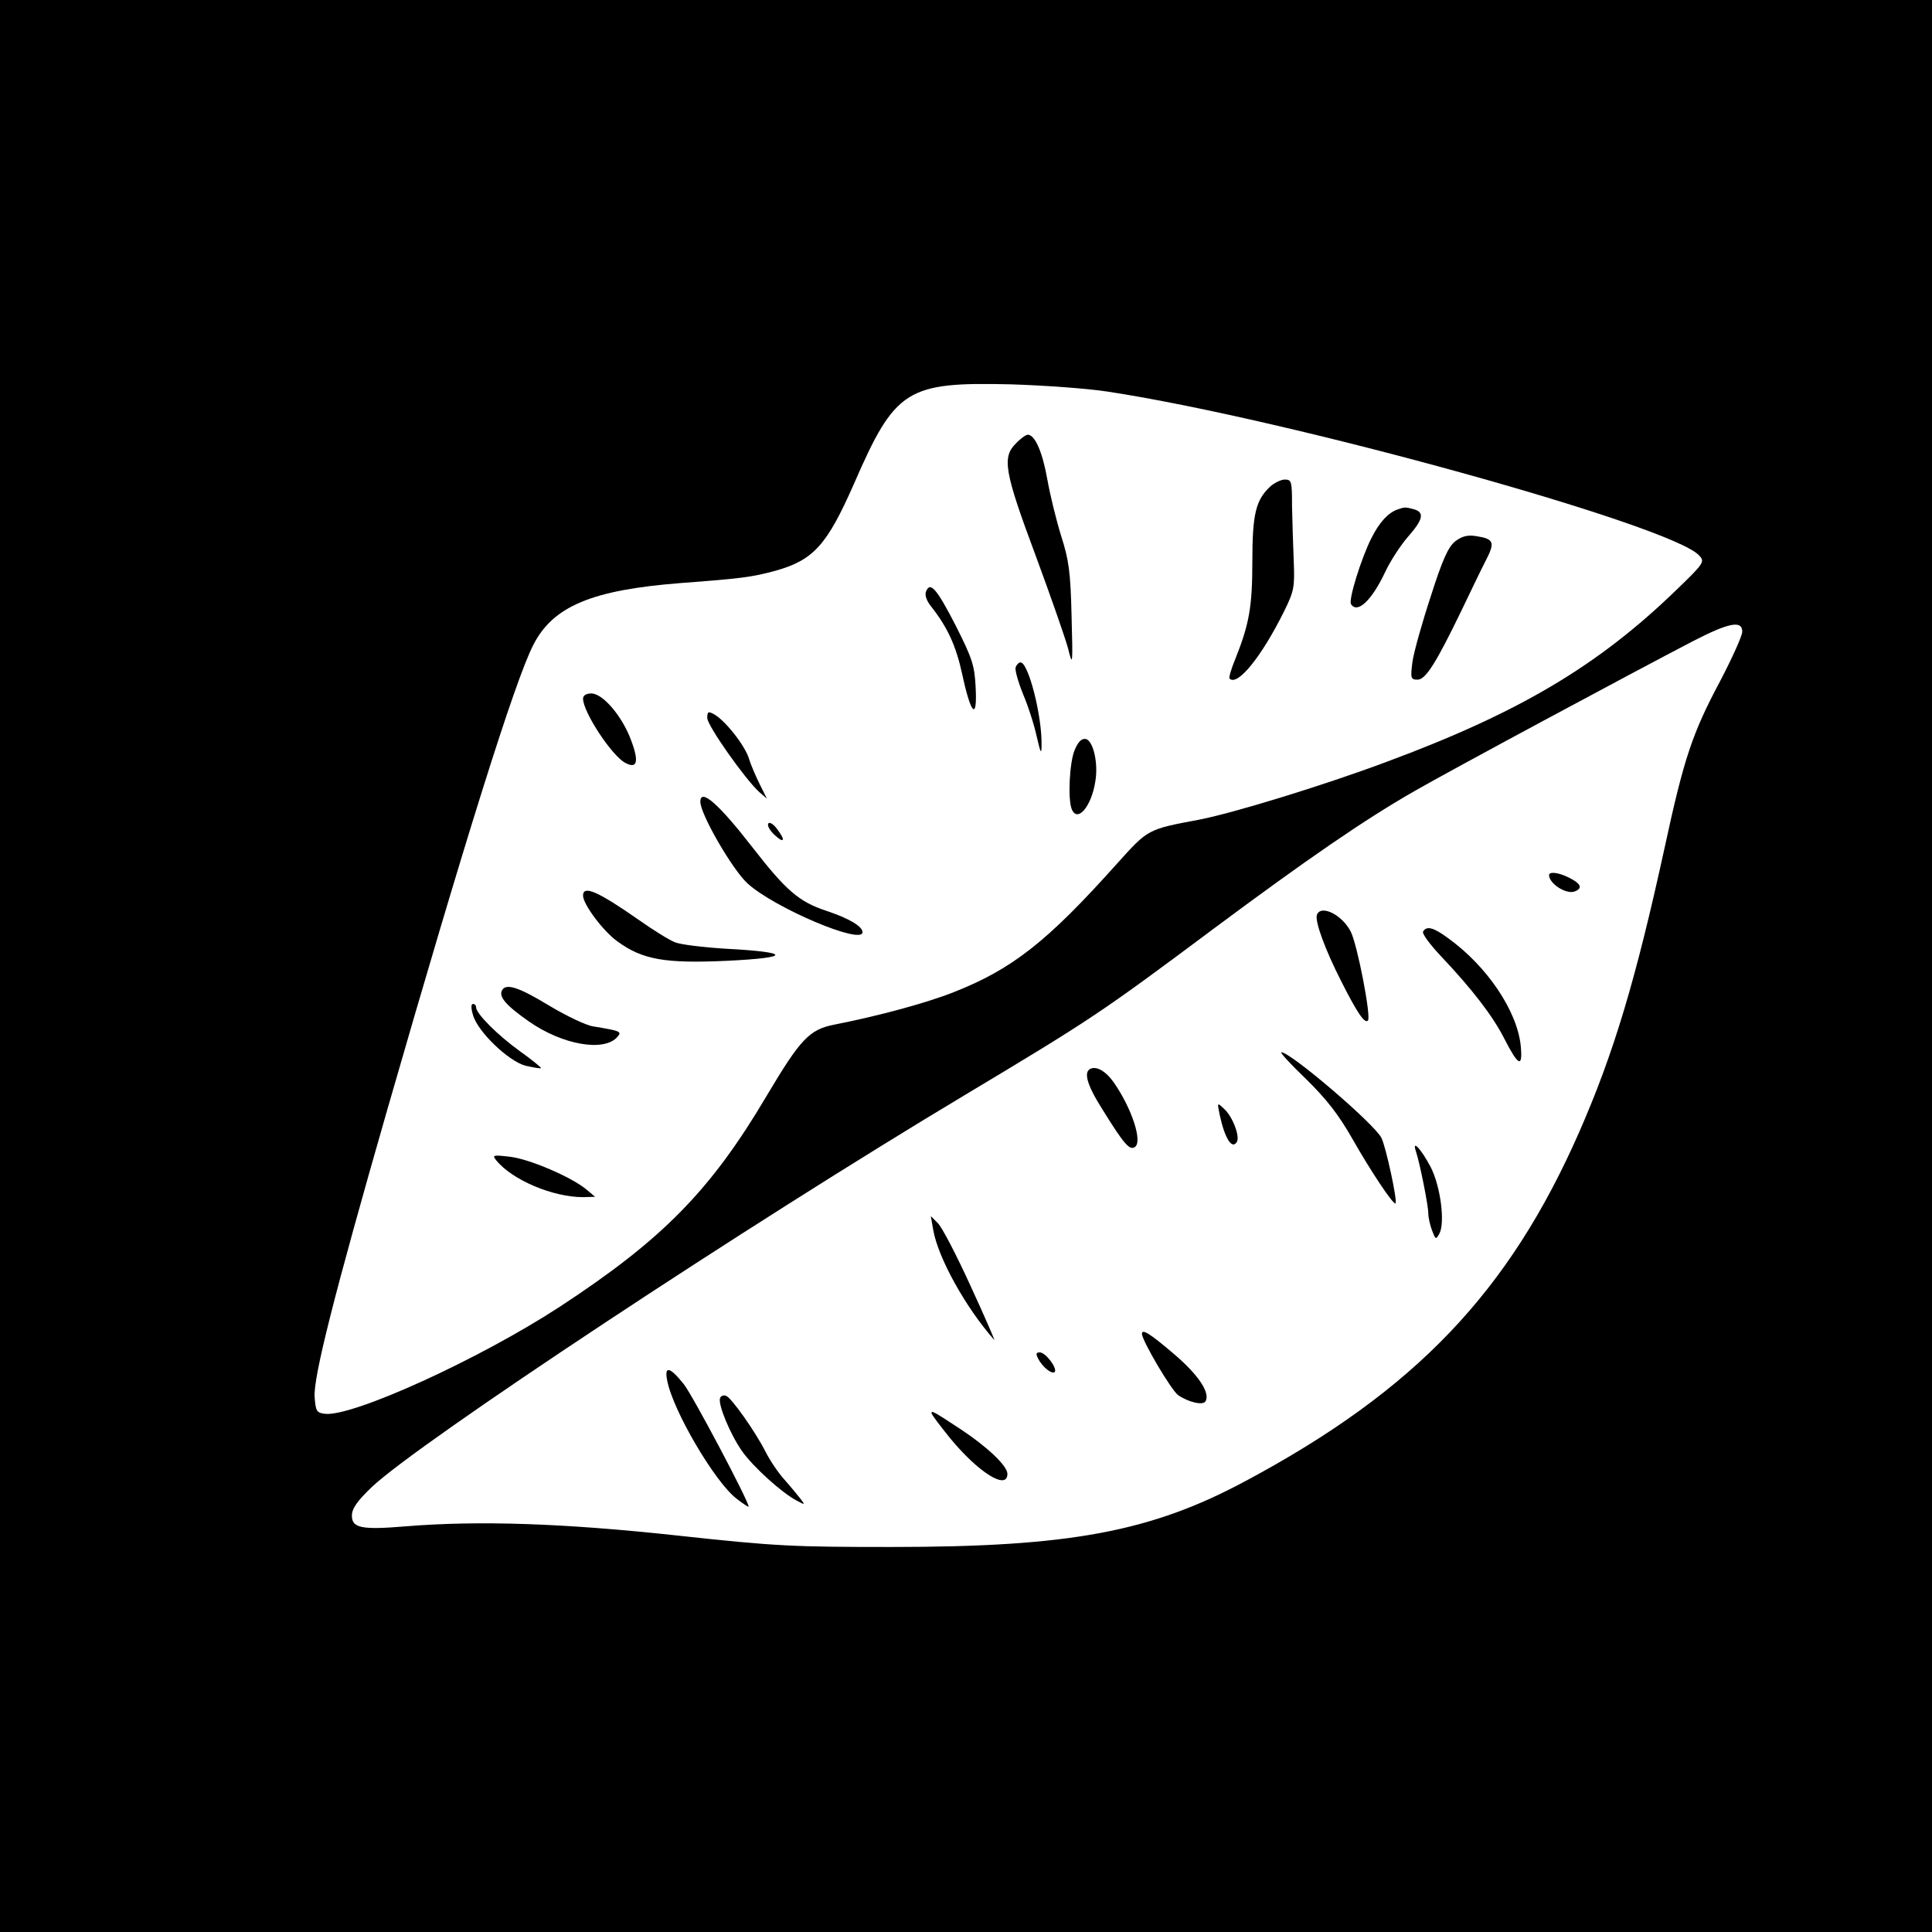 <?xml version="1.0" standalone="no"?>
<!DOCTYPE svg PUBLIC "-//W3C//DTD SVG 20010904//EN"
 "http://www.w3.org/TR/2001/REC-SVG-20010904/DTD/svg10.dtd">
<svg version="1.0" xmlns="http://www.w3.org/2000/svg"
 width="560pt" height="560pt" viewBox="0 0 560 560"
 preserveAspectRatio="xMidYMid meet">
<g transform="translate(0,560) scale(0.1,-0.1)"
fill="#000000" stroke="none">
<path d="M0 2800 l0 -2800 2800 0 2800 0 0 2800 0 2800 -2800 0 -2800 0 0
-2800z m3210 1665 c525 -80 1636 -388 1715 -475 17 -18 15 -22 -66 -100 -227
-220 -456 -356 -842 -499 -182 -68 -443 -148 -542 -167 -149 -28 -147 -27
-237 -127 -203 -227 -304 -306 -474 -373 -81 -32 -219 -69 -346 -94 -72 -14
-98 -42 -195 -205 -163 -276 -303 -418 -601 -613 -233 -152 -600 -319 -680
-310 -24 3 -27 7 -30 49 -4 57 57 298 211 834 224 778 369 1240 422 1344 57
114 171 161 428 181 173 13 207 17 276 36 109 31 148 74 226 251 120 276 153
296 455 289 96 -3 222 -12 280 -21z m1840 -696 c0 -12 -29 -76 -64 -143 -81
-152 -105 -224 -161 -483 -84 -385 -148 -597 -247 -823 -204 -465 -476 -750
-968 -1013 -274 -147 -509 -191 -1025 -191 -285 0 -335 2 -620 33 -331 36
-577 44 -787 27 -131 -11 -158 -5 -158 31 0 20 15 42 58 83 136 129 1090 760
1722 1138 360 216 387 233 715 478 274 204 443 320 585 401 104 60 631 343
808 435 103 53 142 61 142 27z"/>
<path d="M2945 4315 c-41 -40 -34 -82 56 -323 44 -119 87 -242 95 -272 13 -53
14 -50 10 95 -3 128 -8 162 -30 231 -14 45 -32 118 -40 163 -14 80 -36 131
-57 131 -5 0 -21 -11 -34 -25z"/>
<path d="M3681 4189 c-41 -39 -51 -79 -51 -216 0 -131 -9 -182 -49 -282 -12
-29 -20 -56 -17 -58 23 -23 93 64 158 195 29 59 31 70 28 145 -2 45 -4 117 -5
160 0 71 -1 77 -21 77 -11 0 -31 -10 -43 -21z"/>
<path d="M4050 4123 c-27 -10 -52 -37 -75 -83 -29 -57 -67 -179 -59 -191 18
-29 60 10 99 93 15 32 45 78 66 102 44 50 49 71 17 80 -26 7 -27 6 -48 -1z"/>
<path d="M4218 4031 c-20 -16 -37 -53 -71 -160 -25 -76 -49 -161 -53 -190 -6
-47 -5 -51 15 -51 23 0 53 47 127 200 25 52 56 117 70 144 28 54 25 64 -27 72
-25 4 -41 0 -61 -15z"/>
<path d="M2684 3885 c-4 -10 2 -27 15 -43 48 -61 72 -114 90 -196 25 -117 44
-137 39 -39 -3 64 -10 85 -58 180 -55 107 -74 129 -86 98z"/>
<path d="M2944 3666 c-3 -7 7 -42 21 -77 15 -35 33 -91 40 -124 11 -48 14 -53
14 -26 2 84 -38 241 -61 241 -5 0 -11 -6 -14 -14z"/>
<path d="M1690 3575 c0 -39 83 -165 122 -186 35 -19 41 3 17 66 -26 70 -82
135 -115 135 -15 0 -24 -6 -24 -15z"/>
<path d="M2050 3519 c0 -22 110 -178 151 -215 l22 -19 -20 40 c-11 22 -26 56
-32 76 -12 39 -71 113 -102 129 -16 9 -19 7 -19 -11z"/>
<path d="M3115 3426 c-15 -35 -20 -140 -9 -170 16 -43 58 6 69 80 9 54 -7 118
-28 122 -12 2 -22 -8 -32 -32z"/>
<path d="M2030 3276 c0 -36 92 -195 136 -236 77 -71 334 -180 334 -142 0 17
-39 40 -105 62 -79 26 -117 59 -214 184 -97 125 -151 173 -151 132z"/>
<path d="M2227 3213 c-4 -6 5 -21 18 -33 29 -27 33 -16 6 19 -10 13 -21 19
-24 14z"/>
<path d="M1690 3004 c0 -25 58 -103 100 -133 73 -53 138 -64 316 -56 189 9
188 25 -1 35 -66 4 -133 12 -149 19 -16 6 -64 36 -105 65 -119 83 -161 101
-161 70z"/>
<path d="M1456 2731 c-12 -19 9 -44 76 -91 98 -69 220 -90 258 -45 13 15 8 17
-71 30 -20 3 -77 30 -127 60 -87 53 -124 65 -136 46z"/>
<path d="M1371 2658 c13 -48 103 -134 152 -147 23 -5 43 -9 45 -7 1 2 -26 24
-61 49 -64 46 -127 109 -127 127 0 6 -4 10 -9 10 -6 0 -6 -12 0 -32z"/>
<path d="M1439 2236 c47 -57 164 -106 251 -106 l35 1 -25 21 c-43 36 -164 88
-221 95 -51 6 -53 5 -40 -11z"/>
<path d="M4490 3063 c1 -25 50 -56 74 -47 24 9 19 22 -14 39 -31 16 -60 20
-60 8z"/>
<path d="M3817 2948 c-6 -19 24 -101 71 -193 47 -93 68 -123 77 -113 10 10
-31 222 -50 258 -25 49 -87 79 -98 48z"/>
<path d="M4125 2900 c-4 -6 20 -38 53 -73 89 -94 149 -172 182 -237 41 -80 54
-87 48 -22 -10 101 -97 231 -211 313 -42 31 -62 36 -72 19z"/>
<path d="M3786 2472 c60 -59 94 -103 134 -173 51 -90 119 -193 125 -187 6 7
-28 165 -41 190 -21 41 -263 248 -290 248 -5 0 27 -35 72 -78z"/>
<path d="M3163 2503 c-24 -8 -13 -47 32 -118 62 -100 79 -120 94 -110 24 14
-8 112 -61 188 -22 31 -47 46 -65 40z"/>
<path d="M3535 2370 c15 -70 36 -103 50 -80 10 16 -13 75 -37 96 -20 19 -20
19 -13 -16z"/>
<path d="M4104 2263 c12 -36 36 -158 36 -180 0 -12 5 -34 11 -50 10 -26 11
-27 21 -9 17 31 4 136 -25 193 -28 53 -55 82 -43 46z"/>
<path d="M2705 2035 c14 -81 94 -225 177 -319 4 -6 -26 64 -68 155 -41 90 -84
173 -96 184 l-20 20 7 -40z"/>
<path d="M3310 1734 c0 -20 86 -165 105 -178 31 -21 72 -30 79 -18 15 24 -20
77 -92 138 -69 59 -92 73 -92 58z"/>
<path d="M3009 1662 c13 -25 40 -46 48 -39 9 10 -26 57 -43 57 -11 0 -12 -4
-5 -18z"/>
<path d="M1934 1598 c17 -88 139 -295 201 -342 19 -15 35 -25 35 -23 0 16
-162 322 -188 355 -41 51 -57 54 -48 10z"/>
<path d="M2087 1547 c-6 -18 29 -103 63 -152 31 -45 117 -123 160 -145 24 -13
24 -12 10 6 -8 10 -29 36 -47 56 -18 20 -42 56 -54 80 -30 59 -98 155 -114
162 -8 3 -16 0 -18 -7z"/>
<path d="M2700 1504 c0 -4 25 -37 55 -74 81 -98 165 -151 165 -102 0 23 -58
78 -135 129 -79 52 -85 55 -85 47z"/>
</g>
</svg>
